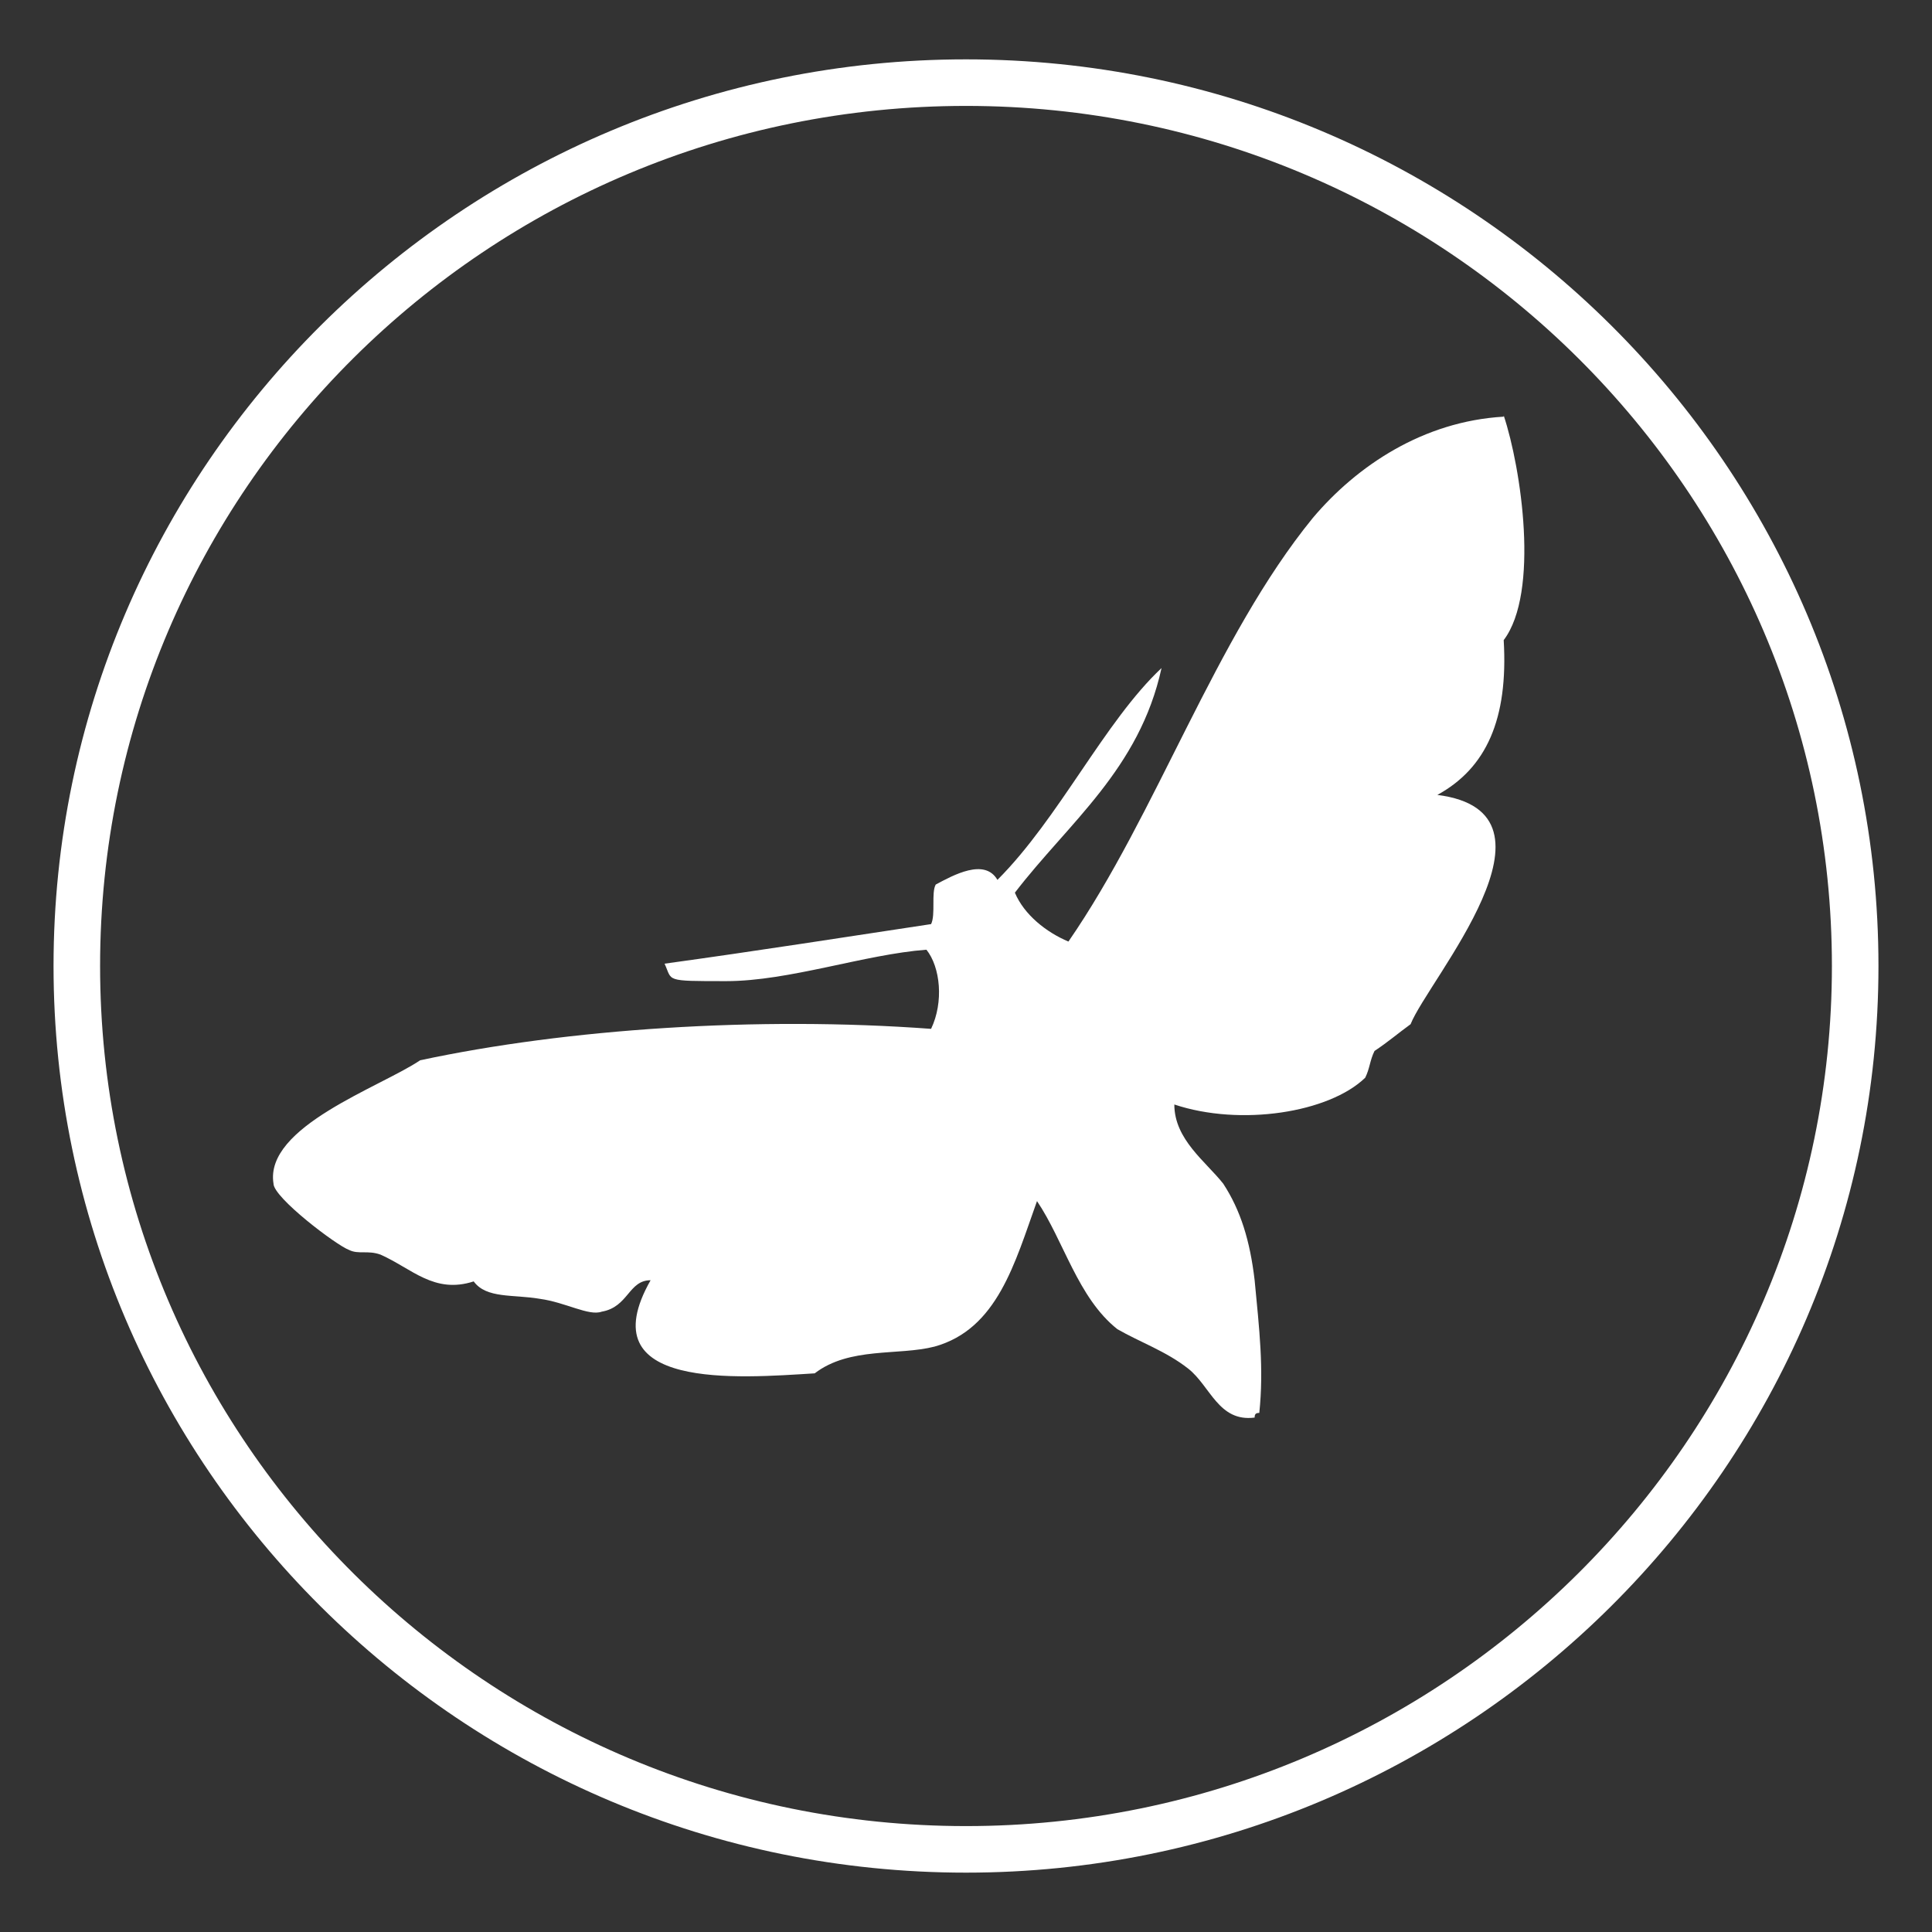 <svg xmlns="http://www.w3.org/2000/svg" id="Layer_1" data-name="Layer 1" viewBox="0 0 166 166"><rect x="0" y="0" width="166" height="166" fill="#333333" stroke="none"/><defs><style>      .cls-1 {        fill-rule: evenodd;      }      .cls-1, .cls-2 {        fill: #fff;        stroke-width: 0px;      }    </style></defs><path class="cls-2" d="M83,160.9c-43.3,0-78.4-35-78.4-77.9S39.7,5.1,83,5.1s78.4,35,78.4,77.9-35.2,77.9-78.4,77.9ZM83,9.1C41.9,9.1,8.6,42.2,8.6,83s33.4,73.9,74.4,73.9,74.4-33.2,74.4-73.9S124.1,9.1,83,9.1Z"></path><path class="cls-1" d="M129.2,35.7c1.5,4.5,3.1,15.2,0,19.3.4,6.8-1.5,11-5.7,13.3,11.8,1.5-.8,15.9-2.3,19.7-1.1.8-1.9,1.5-3.1,2.3-.4.8-.4,1.5-.8,2.3-3.1,3-10.7,4.2-16.4,2.3,0,3,2.7,4.9,4.2,6.8,1.5,2.3,2.3,4.9,2.7,8.3.4,4.2.8,7.6.4,11.4-.3,0-.4.1-.4.4-3.1.4-3.8-2.7-5.7-4.2-1.9-1.5-4.2-2.3-6.1-3.4-3.4-2.7-4.6-7.6-6.9-11-1.9,5.3-3.4,11-8.8,12.5-3.1.8-7.3,0-10.3,2.3-6.5.4-19.5,1.5-14.1-8-1.9,0-1.9,2.3-4.2,2.7-1.1.4-3.1-.8-5.3-1.1-2.3-.4-4.6,0-5.7-1.5-3.4,1.1-5.3-1.1-8-2.3-1.1-.4-1.9,0-2.7-.4-1.1-.4-6.5-4.5-6.5-5.7-.8-4.9,9.2-8.3,12.6-10.6,12.6-2.7,29-3.8,43.9-2.7,1.1-2.3.8-5.3-.4-6.8-5.3.4-11.8,2.7-17.2,2.7s-4.6,0-5.3-1.5c8-1.1,15.6-2.3,22.9-3.4.4-.8,0-2.7.4-3.4,1.5-.8,4.2-2.3,5.3-.4,5.3-5.3,9.2-13.6,14.1-18.2-1.9,8.7-8,13.3-12.6,19.3.8,1.9,2.7,3.4,4.6,4.2,7.6-11,12.6-26.1,21-36.4,3.8-4.5,9.5-8.3,16.4-8.7Z"></path></svg>